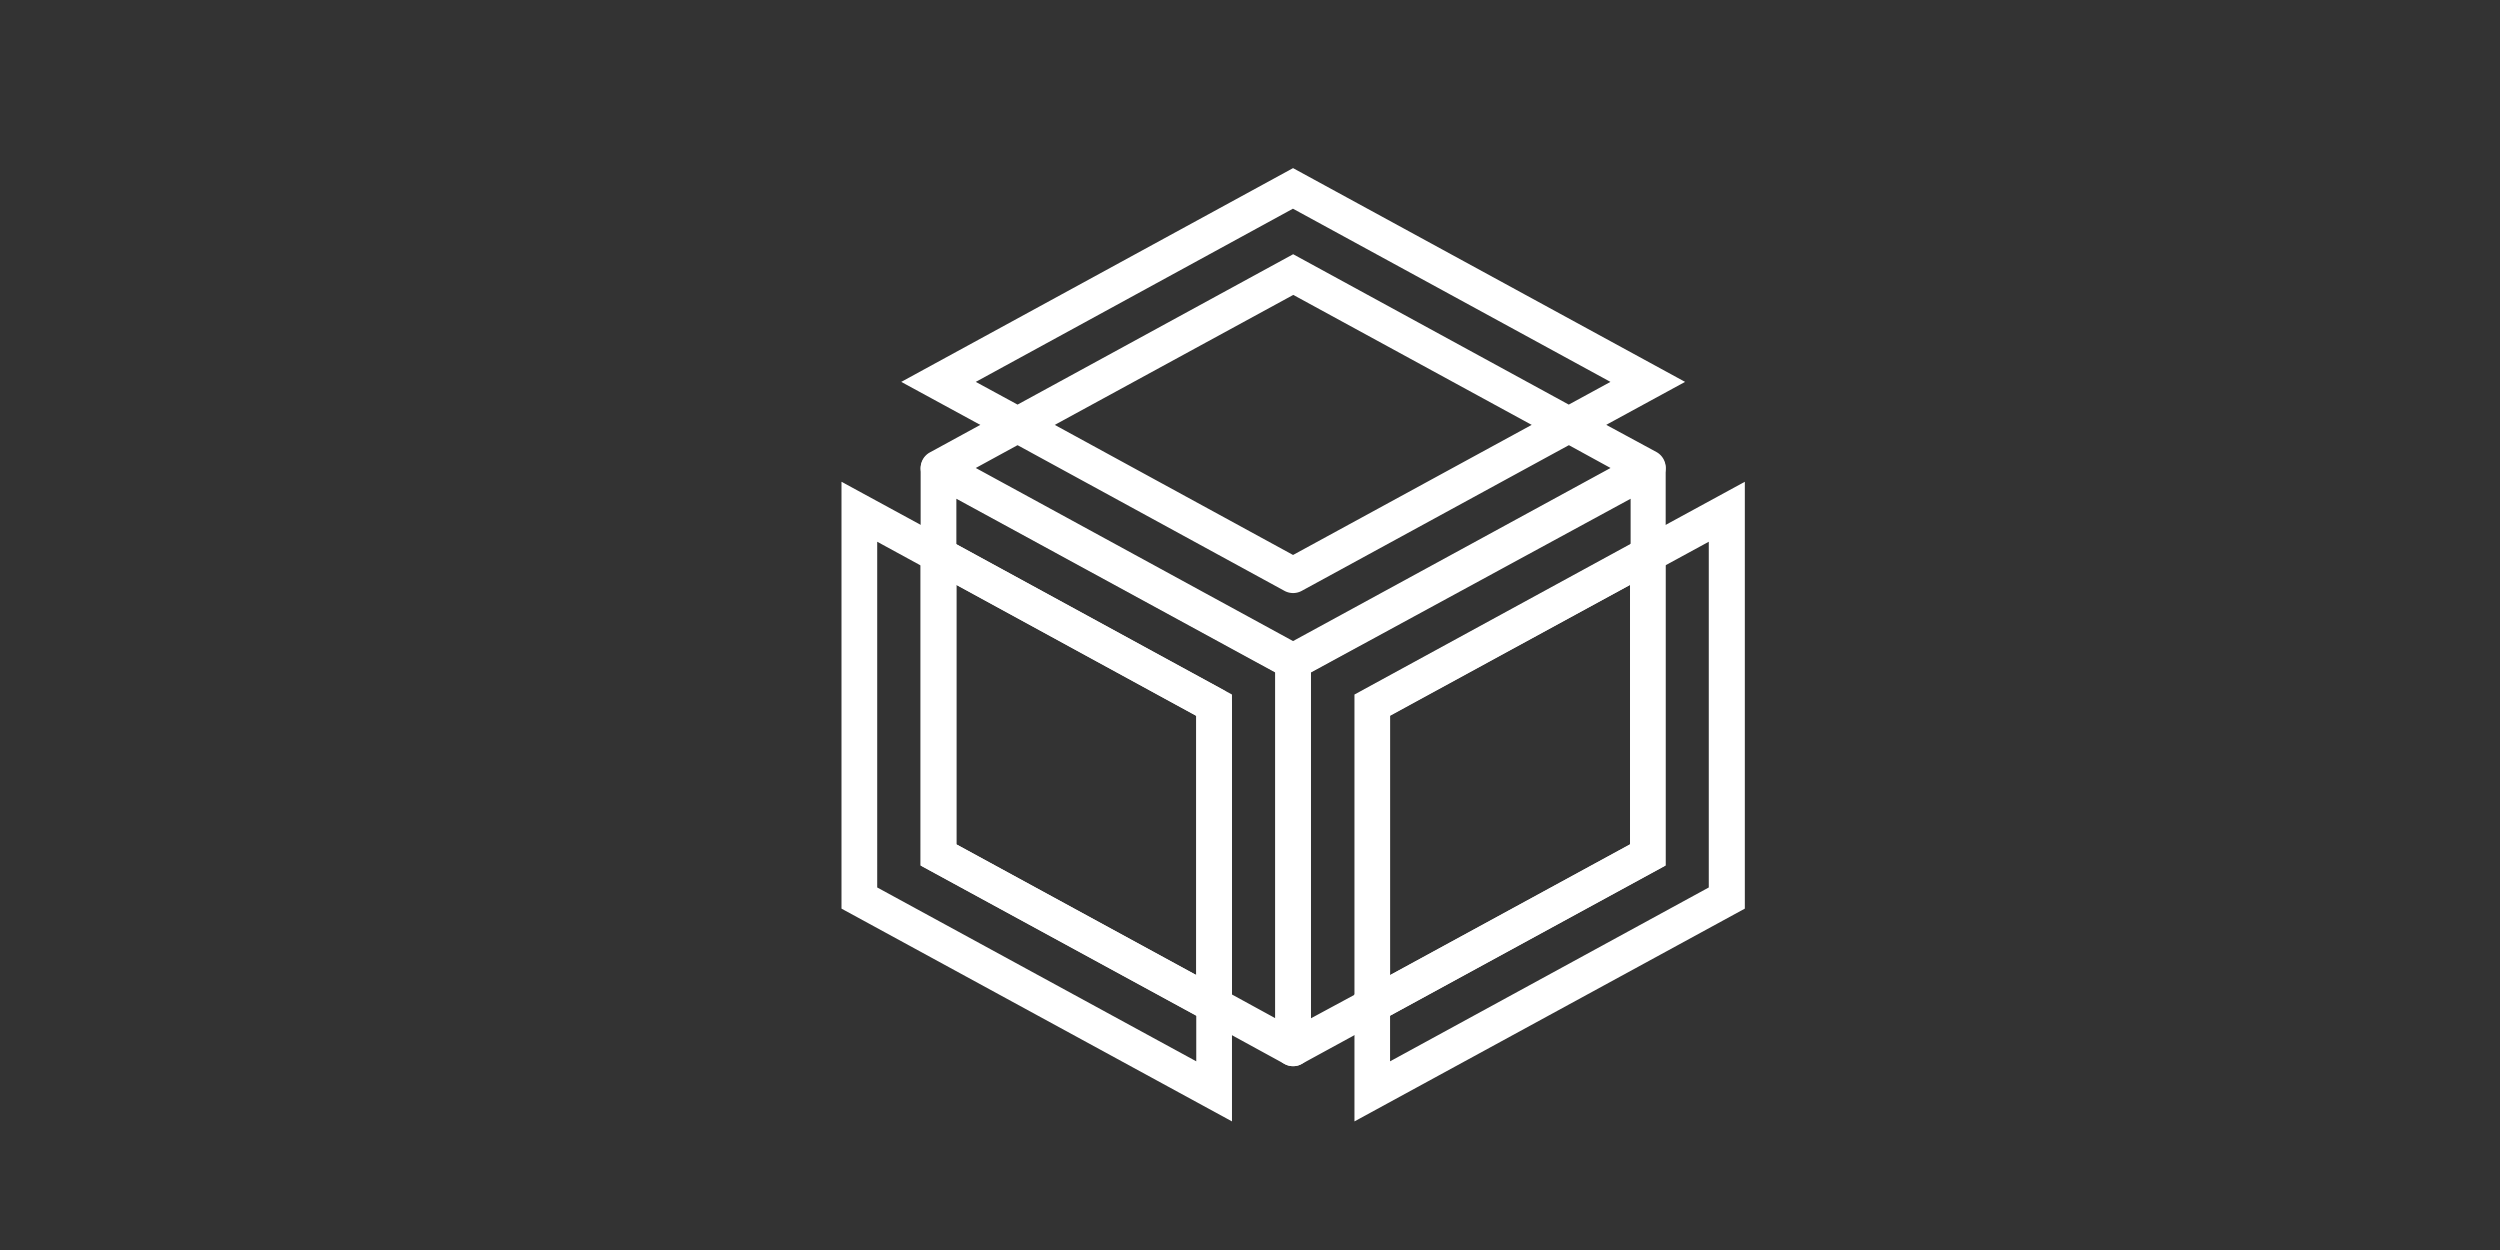 <svg id="Layer_1" data-name="Layer 1" xmlns="http://www.w3.org/2000/svg" viewBox="0 0 226.77 113.39"><rect x="0" y="0" width="226.77" height="113.39" fill="#333333" stroke="none"/><defs><style>.cls-1{fill:#fff;}</style></defs><path class="cls-1" d="M111.75,101.72,76.33,82.42V43.7l10.42,5.67V76.59l25,13.62ZM79.57,80.5l28.94,15.77V92.13l-25-13.62V51.29l-3.94-2.15Z"/><path class="cls-1" d="M92.3,40.38,81.75,34.64l35.54-19.39,35.56,19.39-10.54,5.74-25-13.63Zm25-17.32,25,13.64,3.78-2.06-28.8-15.71L88.51,34.64,92.3,36.7Z"/><path class="cls-1" d="M122.86,101.72V90.21l25-13.62V49.37l10.41-5.67V82.42Zm3.23-9.59v4.14L155,80.5V49.14l-3.95,2.15V78.51Z"/><path class="cls-1" d="M111.75,93.89,83.51,78.51V47.6L111.75,63Zm-25-17.3,21.76,11.86V64.93L86.75,53.05Z"/><path class="cls-1" d="M117.29,96.71a1.64,1.64,0,0,1-.77-.2l-7.17-3.92a1.64,1.64,0,0,1-.84-1.42V64.93L84.36,51.75a1.62,1.62,0,0,1-.85-1.42V42.52a1.63,1.63,0,0,1,.8-1.39,1.6,1.6,0,0,1,1.6,0l32.16,17.54a1.61,1.61,0,0,1,.84,1.42v35a1.62,1.62,0,0,1-.79,1.39A1.55,1.55,0,0,1,117.29,96.71Zm-5.54-6.5,3.93,2.15V61L86.75,45.24v4.13L110.9,62.55a1.61,1.61,0,0,1,.85,1.42Z"/><path class="cls-1" d="M117.29,61.61a1.64,1.64,0,0,1-.77-.2L84.36,43.87a1.61,1.61,0,0,1,0-2.84l7.16-3.91a1.64,1.64,0,0,1,1.55,0l24.22,13.22,24.25-13.22a1.62,1.62,0,0,1,1.54,0L150.25,41a1.62,1.62,0,0,1,0,2.84L118.07,61.41A1.65,1.65,0,0,1,117.29,61.61ZM88.51,42.45l28.78,15.7,28.8-15.7-3.78-2.07L118.07,53.6a1.64,1.64,0,0,1-1.55,0L92.3,40.38Z"/><path class="cls-1" d="M117.29,96.71a1.62,1.62,0,0,1-1.61-1.62v-35a1.61,1.61,0,0,1,.84-1.42L148.7,41.1a1.62,1.62,0,0,1,2.39,1.42v7.81a1.61,1.61,0,0,1-.84,1.42L126.09,64.93V91.17a1.62,1.62,0,0,1-.84,1.42l-7.18,3.92A1.65,1.65,0,0,1,117.29,96.71ZM118.91,61V92.37l4-2.16V64a1.6,1.6,0,0,1,.84-1.42l24.16-13.18V45.24Z"/><path class="cls-1" d="M122.86,93.89V63L151.09,47.6V78.51Zm3.23-29V88.45l21.77-11.86V53.05Z"/></svg>
